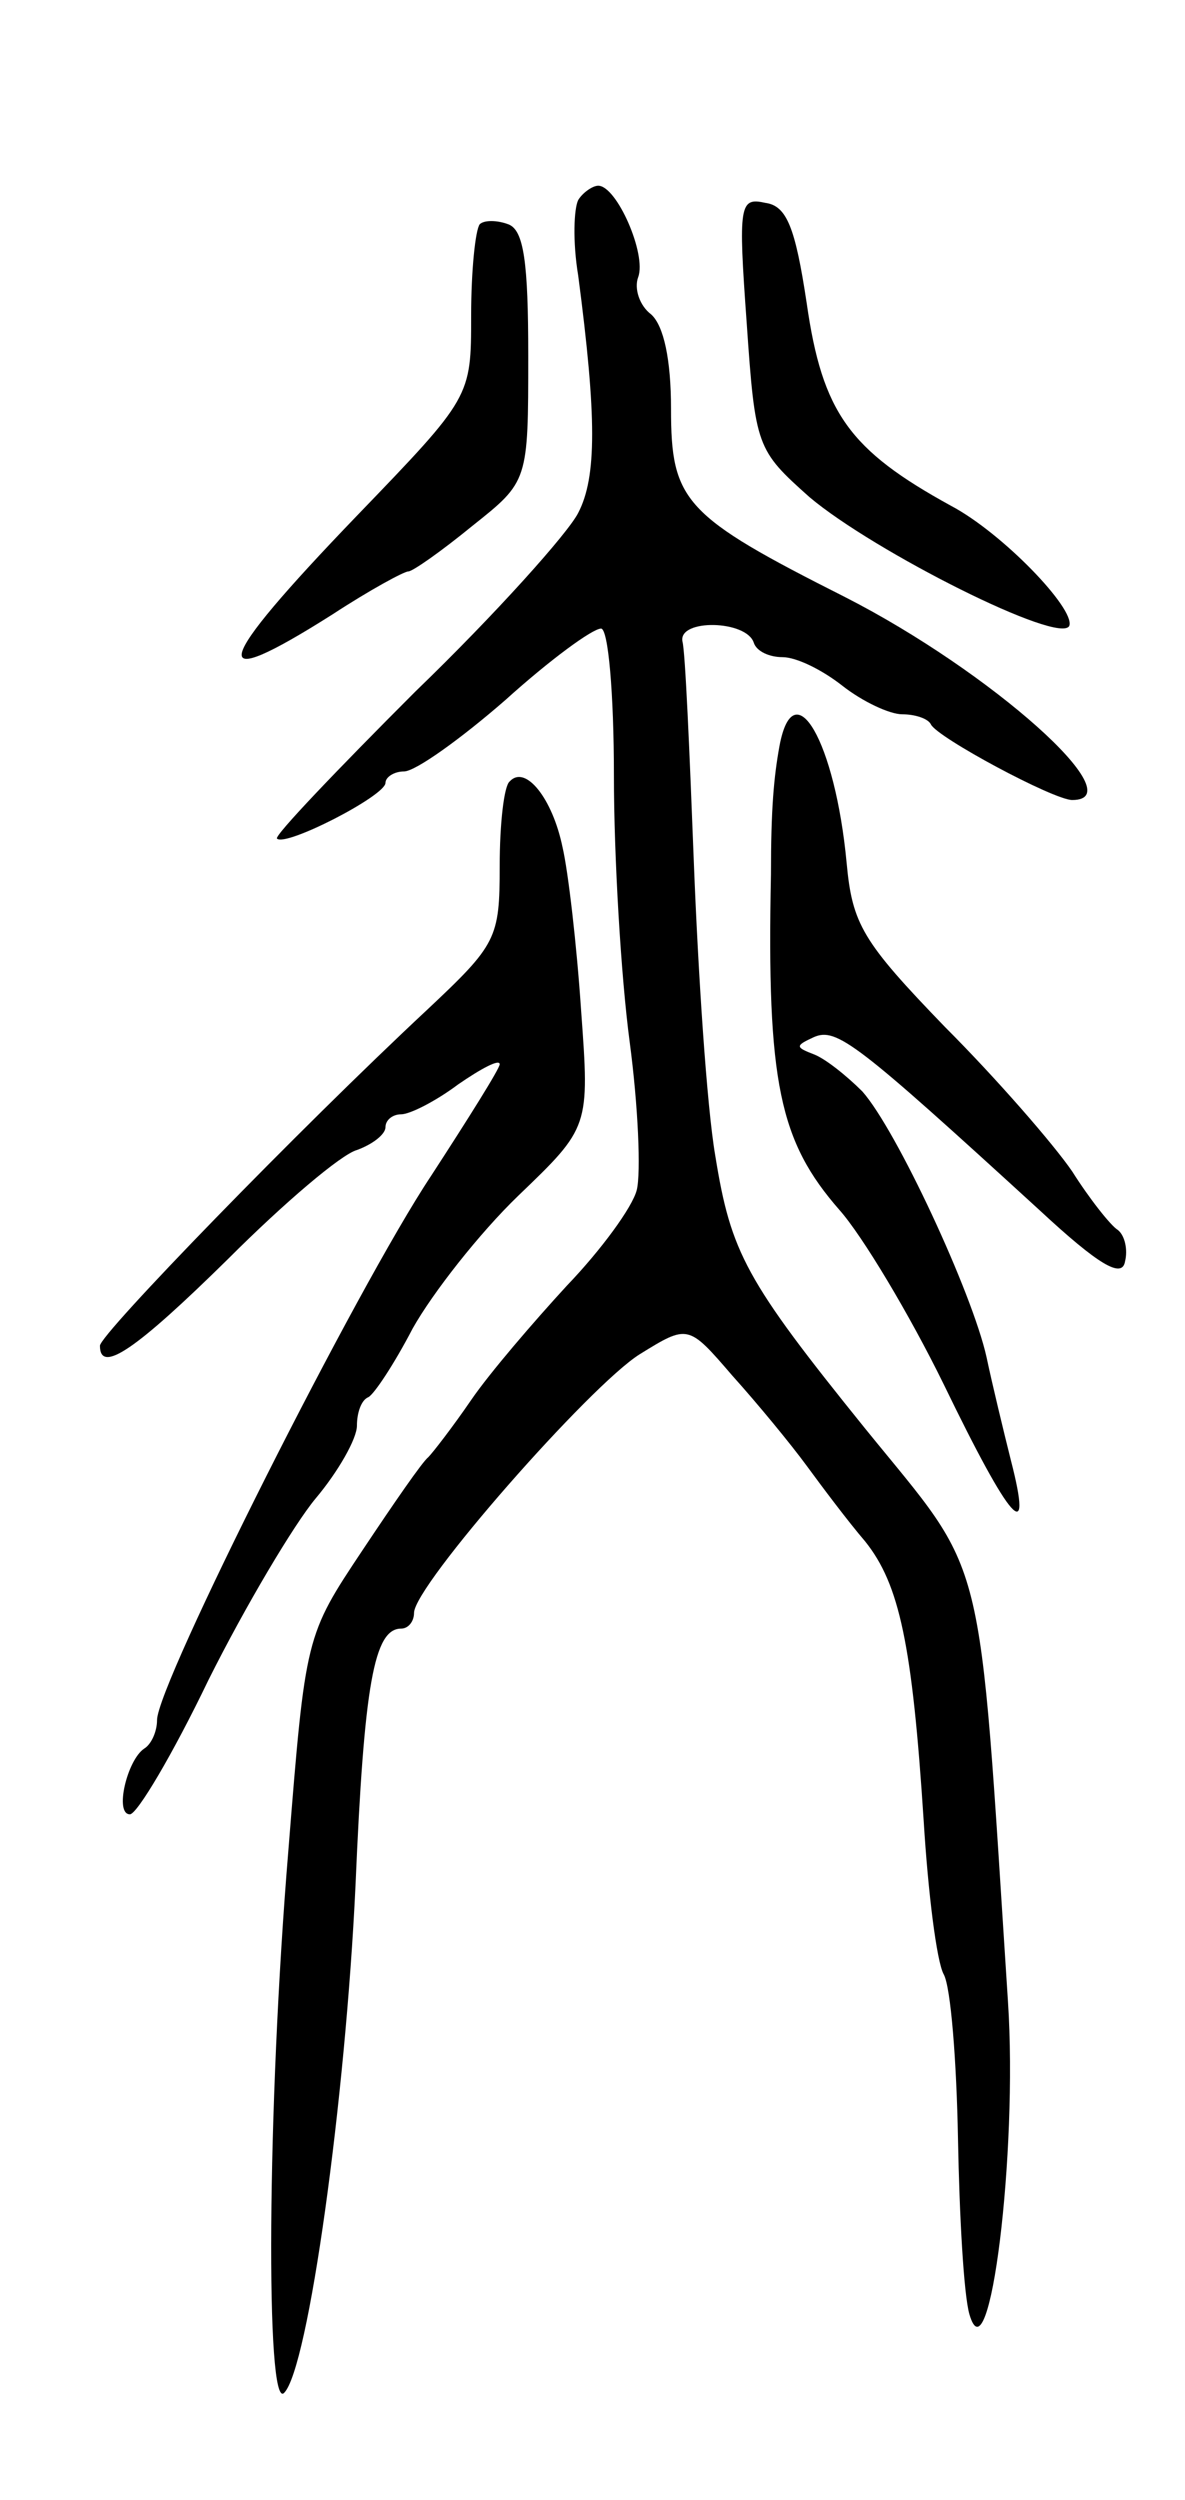 <svg version="1.0" xmlns="http://www.w3.org/2000/svg"
 width="83pt" height="175pt" viewBox="0 0 83 175"
 preserveAspectRatio="xMidYMid meet">
<g transform="translate(0,175) scale(0.1,-0.1)"
fill="#000000" stroke="none">
<path d="M405 1610 c-3 -6 -4 -29 0 -53 13 -99 13 -141 0 -166 -7 -14 -58 -71
-114 -125 -55 -55 -99 -101 -97 -103 6 -6 76 30 76 39 0 4 6 8 13 8 8 0 40 23
71 50 31 28 61 50 67 50 5 0 9 -45 9 -103 0 -57 5 -141 11 -186 6 -45 8 -92 5
-104 -3 -12 -25 -42 -49 -67 -23 -25 -54 -61 -67 -80 -13 -19 -27 -37 -30 -40
-4 -3 -24 -32 -46 -65 -40 -60 -40 -60 -52 -210 -15 -181 -16 -393 -3 -380 17
17 43 206 50 355 6 141 13 180 32 180 5 0 9 5 9 11 0 19 123 159 158 181 34
21 34 21 65 -15 18 -20 41 -48 52 -63 11 -15 29 -39 41 -53 24 -30 33 -72 41
-196 3 -49 9 -98 14 -107 5 -9 9 -61 10 -115 1 -54 4 -109 8 -123 14 -48 34
113 27 219 -21 324 -14 295 -100 401 -84 104 -94 123 -105 191 -6 35 -12 128
-15 205 -3 78 -6 148 -8 155 -3 16 45 15 50 -1 2 -6 11 -10 20 -10 10 0 28 -9
42 -20 14 -11 33 -20 42 -20 9 0 18 -3 20 -7 4 -9 86 -53 99 -53 44 0 -57 90
-159 142 -113 57 -122 67 -122 132 0 34 -5 58 -14 66 -8 6 -12 18 -9 26 6 16
-15 64 -28 64 -4 0 -11 -5 -14 -10z"/>
<path d="M523 1524 c6 -87 7 -89 44 -122 45 -38 176 -104 182 -90 4 12 -47 65
-83 84 -71 39 -90 65 -101 142 -8 53 -14 68 -29 70 -18 4 -19 -1 -13 -84z"/>
<path d="M336 1593 c-3 -4 -6 -32 -6 -64 0 -57 0 -57 -80 -140 -102 -106 -107
-126 -17 -69 26 17 50 30 53 30 3 0 23 14 45 32 39 31 39 31 39 119 0 65 -3
88 -14 92 -8 3 -17 3 -20 0z"/>
<path d="M546 1228 c-4 -22 -6 -44 -6 -90 -3 -146 6 -187 48 -235 16 -18 49
-73 73 -122 47 -97 63 -115 47 -53 -5 20 -13 53 -17 72 -10 45 -63 159 -87
186 -11 11 -26 23 -34 26 -13 5 -13 6 0 12 16 7 30 -4 158 -121 42 -39 58 -48
60 -36 2 8 0 18 -5 22 -5 3 -20 22 -32 41 -13 19 -53 65 -89 101 -58 60 -65
72 -69 115 -8 85 -37 135 -47 82z"/>
<path d="M357 1203 c-4 -3 -7 -30 -7 -59 0 -51 -2 -55 -51 -101 -89 -83 -229
-227 -229 -235 0 -20 25 -3 90 61 39 39 79 73 90 76 11 4 20 11 20 16 0 5 5 9
11 9 6 0 24 9 40 21 16 11 29 18 29 14 0 -3 -22 -38 -48 -78 -52 -78 -192
-356 -192 -381 0 -8 -4 -17 -9 -20 -12 -8 -21 -46 -10 -46 5 0 30 42 55 94 26
52 60 109 75 127 16 19 29 42 29 51 0 9 3 18 8 20 4 2 18 23 31 48 14 25 47
67 74 93 50 48 50 48 44 130 -3 45 -9 97 -13 114 -7 34 -26 58 -37 46z"/>
</g>
</svg>
